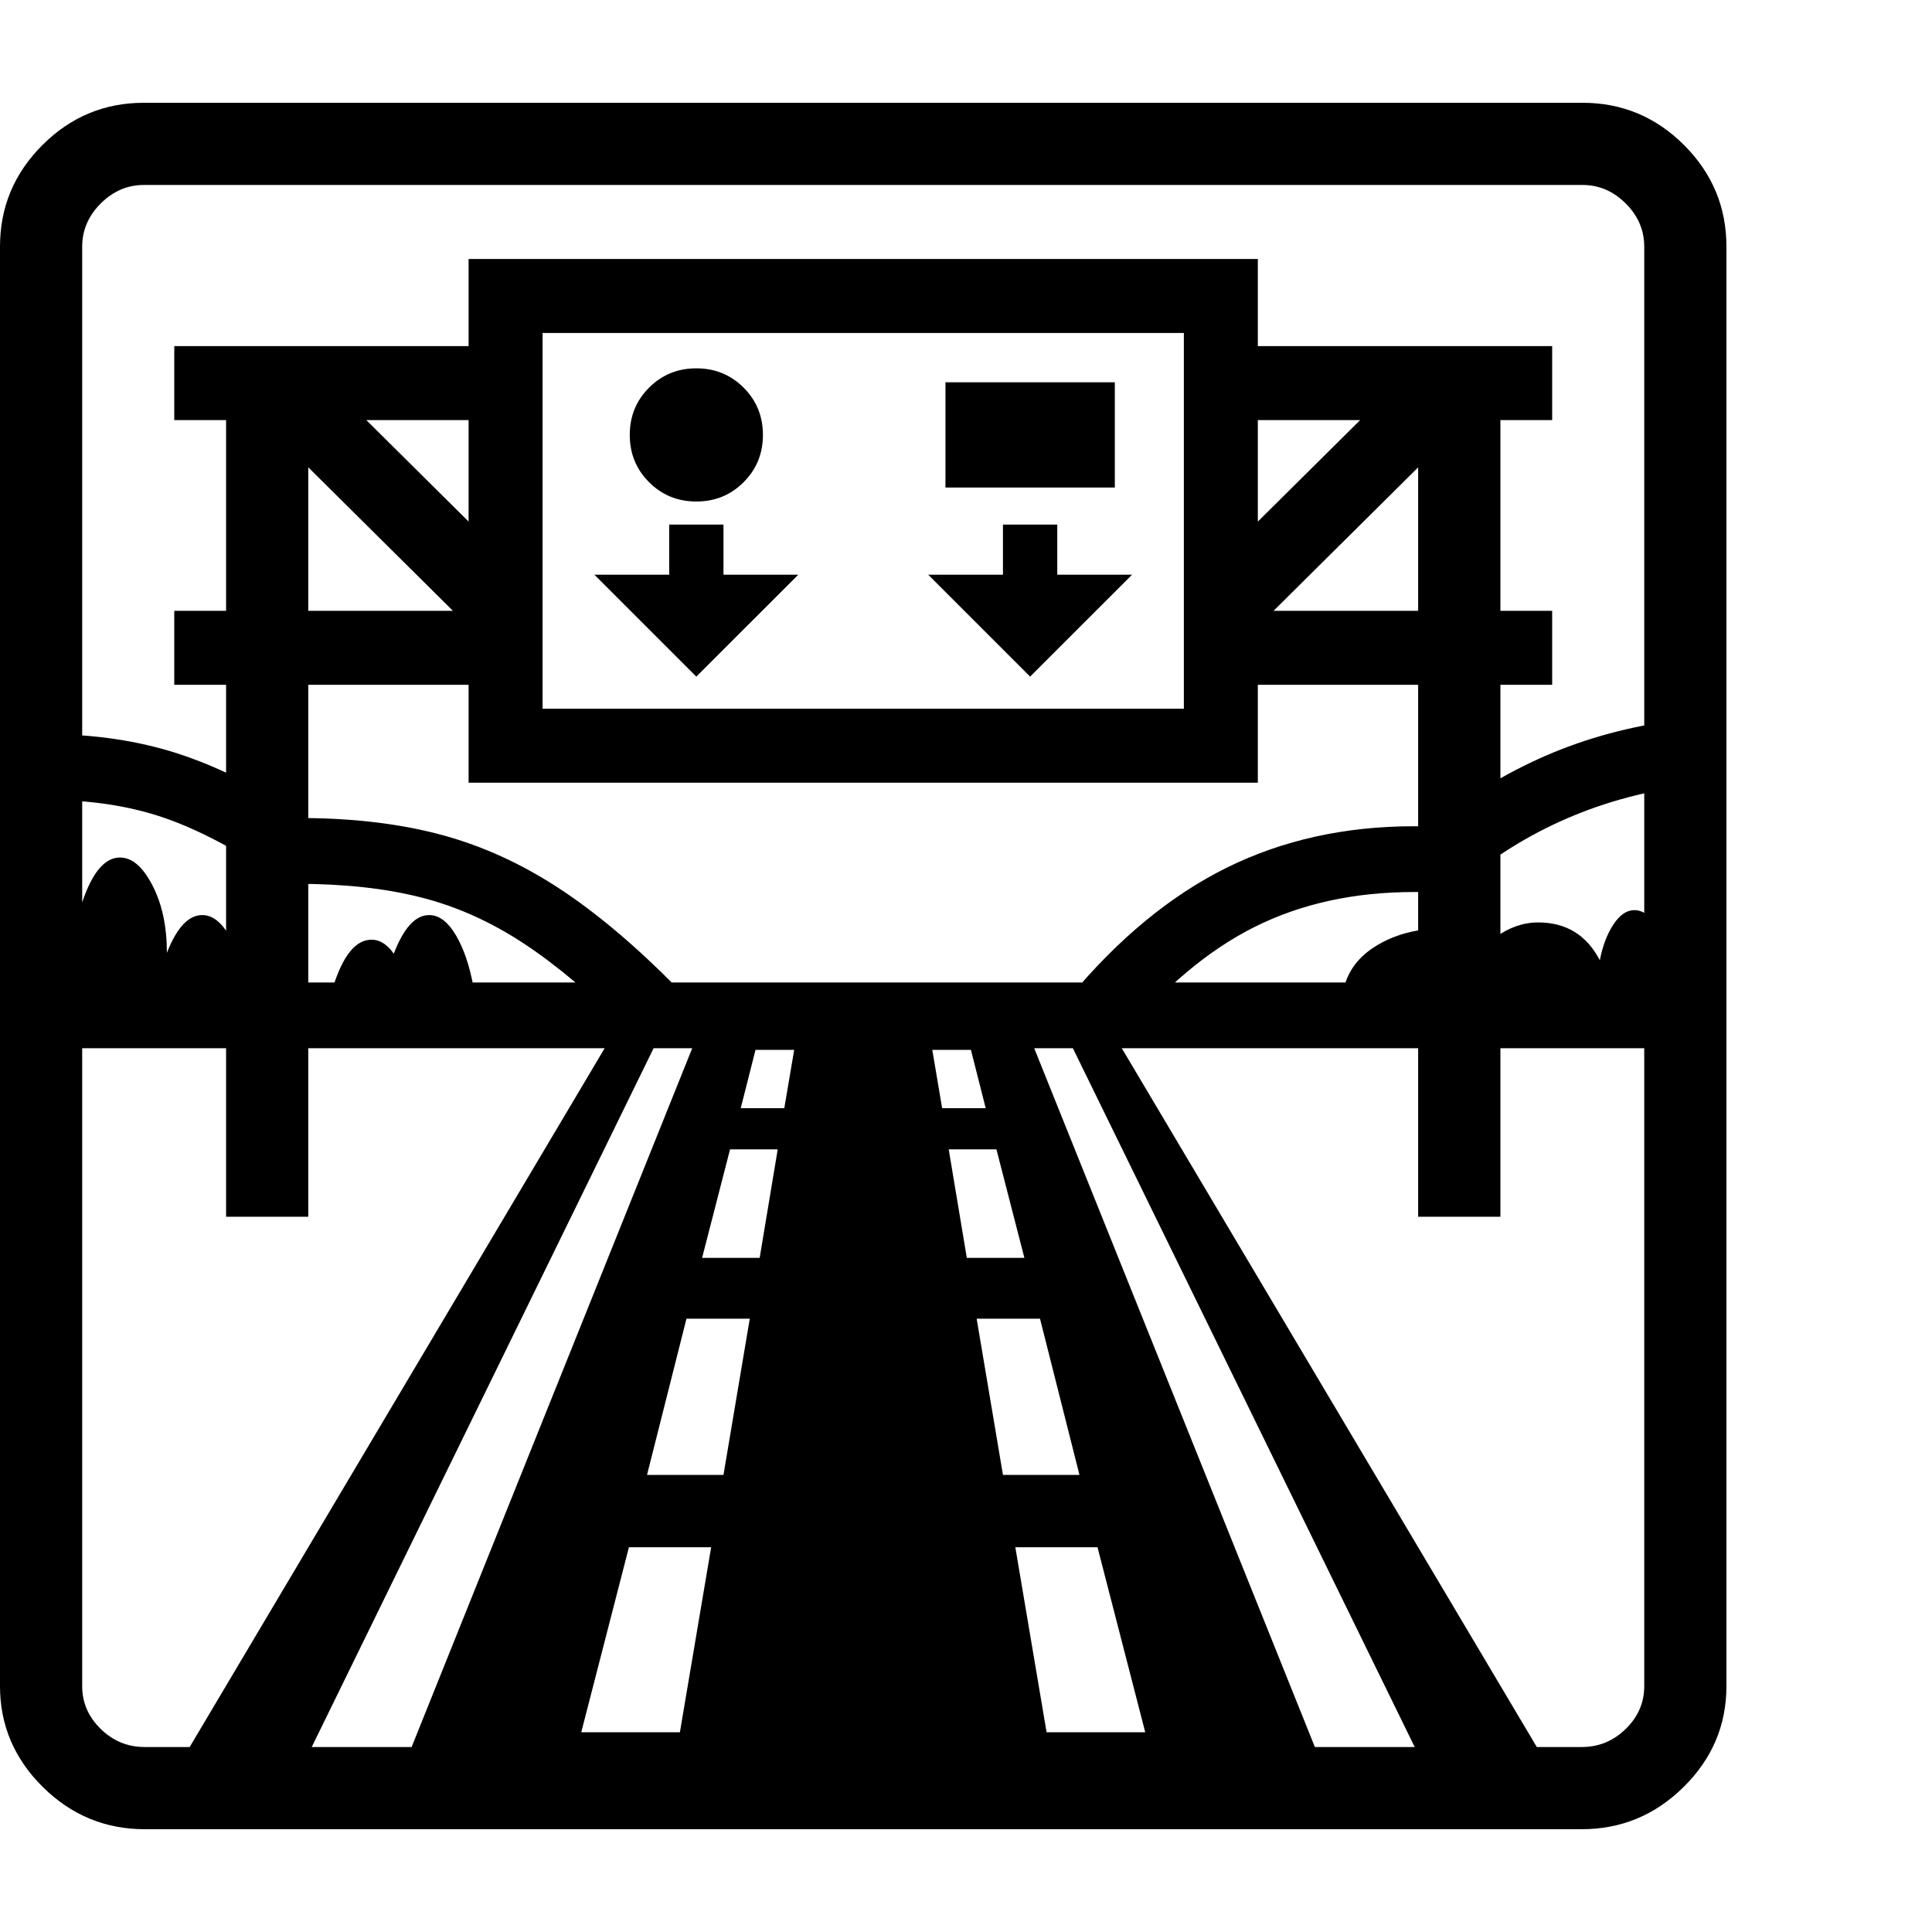 <svg version="1.1" xmlns="http://www.w3.org/2000/svg" style="fill:rgba(0,0,0,1.0)" width="256" height="256" viewBox="0 0 36.719 32.812"><path fill="rgb(0, 0, 0)" d="M2.75 32.812 C2 32.812 1.354 32.544 0.812 32.008 C0.271 31.471 0 30.833 0 30.094 L0 2.734 C0 1.984 0.268 1.341 0.805 0.805 C1.341 0.268 1.984 -0 2.734 -0 L30.078 -0 C30.828 -0 31.471 0.268 32.008 0.805 C32.544 1.341 32.812 1.984 32.812 2.734 L32.812 30.094 C32.812 30.833 32.542 31.471 32 32.008 C31.458 32.544 30.813 32.812 30.062 32.812 Z M11.047 30.969 L12.922 30.969 L13.516 27.453 L11.953 27.453 Z M5.703 31.703 L7.641 31.703 L13.156 17.969 L12.422 17.969 Z M4.688 16.812 L1.375 16.812 C1.375 16.76 1.375 16.714 1.375 16.672 C1.375 16.63 1.375 16.589 1.375 16.547 C1.375 15.932 1.464 15.411 1.641 14.984 C1.818 14.557 2.031 14.344 2.281 14.344 C2.51 14.344 2.716 14.521 2.898 14.875 C3.081 15.229 3.172 15.656 3.172 16.156 C3.359 15.677 3.583 15.438 3.844 15.438 C4.031 15.438 4.201 15.565 4.352 15.82 C4.503 16.076 4.615 16.406 4.688 16.812 Z M12.297 26.078 L13.75 26.078 L14.25 23.109 L13.047 23.109 Z M0.812 17.969 L0.812 16.719 L12.5 16.719 L12.188 17.969 Z M19.891 30.969 L21.766 30.969 L20.859 27.453 L19.297 27.453 Z M6.328 16.812 C6.516 16.208 6.76 15.906 7.062 15.906 C7.219 15.906 7.359 15.995 7.484 16.172 C7.672 15.682 7.896 15.438 8.156 15.438 C8.344 15.438 8.513 15.565 8.664 15.82 C8.815 16.076 8.927 16.406 9 16.812 Z M4.297 21.172 L4.297 5.406 L5.859 5.406 L5.859 21.172 Z M11.984 17.688 C11.255 16.958 10.578 16.388 9.953 15.977 C9.328 15.565 8.677 15.273 8 15.102 C7.323 14.93 6.536 14.844 5.641 14.844 L5.297 14.734 C4.474 14.182 3.737 13.797 3.086 13.578 C2.435 13.359 1.703 13.25 0.891 13.25 L0.891 12 C1.786 12 2.615 12.122 3.375 12.367 C4.135 12.612 4.953 13.021 5.828 13.594 C6.797 13.604 7.661 13.714 8.422 13.922 C9.182 14.13 9.917 14.466 10.625 14.93 C11.333 15.393 12.078 16.021 12.859 16.812 Z M3.141 32.031 L12.234 16.719 L20.578 16.719 L29.672 32.031 Z M13.344 21.953 L14.438 21.953 L14.781 19.891 L13.875 19.891 Z M19.062 26.078 L20.516 26.078 L19.766 23.109 L18.562 23.109 Z M3.312 11.062 L3.312 9.656 L9.234 9.656 L9.234 11.062 Z M14.078 19.109 L14.906 19.109 L15.094 18 L14.359 18 Z M18.375 21.953 L19.469 21.953 L18.938 19.891 L18.031 19.891 Z M25.172 31.703 L27.109 31.703 L20.391 17.969 L19.656 17.969 Z M17.906 19.109 L18.734 19.109 L18.453 18 L17.719 18 Z M8.766 9.812 L4.766 5.844 L5.766 4.844 L9.766 8.812 Z M2.75 31.25 L30.062 31.25 C30.385 31.25 30.664 31.135 30.898 30.906 C31.133 30.677 31.25 30.406 31.25 30.094 L31.25 2.734 C31.25 2.422 31.133 2.148 30.898 1.914 C30.664 1.68 30.391 1.562 30.078 1.562 L2.734 1.562 C2.422 1.562 2.148 1.68 1.914 1.914 C1.68 2.148 1.562 2.422 1.562 2.734 L1.562 30.094 C1.562 30.406 1.68 30.677 1.914 30.906 C2.148 31.135 2.427 31.25 2.75 31.25 Z M3.312 6.031 L3.312 4.625 L9.234 4.625 L9.234 6.031 Z M11.297 8.969 L13.234 10.906 L15.172 8.969 L13.75 8.969 L13.75 8.016 L12.719 8.016 L12.719 8.969 Z M13.234 7.578 C13.589 7.578 13.888 7.456 14.133 7.211 C14.378 6.966 14.5 6.667 14.5 6.312 C14.5 5.958 14.378 5.659 14.133 5.414 C13.888 5.169 13.589 5.047 13.234 5.047 C12.88 5.047 12.581 5.169 12.336 5.414 C12.091 5.659 11.969 5.958 11.969 6.312 C11.969 6.667 12.091 6.966 12.336 7.211 C12.581 7.456 12.88 7.578 13.234 7.578 Z M8.906 12.922 L8.906 2.969 L23.906 2.969 L23.906 12.922 Z M10.312 11.516 L22.5 11.516 L22.5 4.375 L10.312 4.375 Z M20.625 17.969 L20.312 16.719 L32.016 16.719 L32.016 17.969 Z M17.641 8.969 L19.578 10.906 L21.516 8.969 L20.094 8.969 L20.094 8.016 L19.062 8.016 L19.062 8.969 Z M21.297 17.812 L20.328 17 C21.255 15.885 22.25 15.065 23.312 14.539 C24.375 14.013 25.562 13.75 26.875 13.75 L27.188 13.75 C27.865 13.198 28.591 12.753 29.367 12.414 C30.143 12.076 30.979 11.849 31.875 11.734 L32.031 12.984 C30.333 13.214 28.854 13.885 27.594 15 L26.875 15 C25.74 15 24.729 15.221 23.844 15.664 C22.958 16.107 22.109 16.823 21.297 17.812 Z M31.766 16.875 L25.531 16.875 C25.604 16.51 25.82 16.221 26.18 16.008 C26.539 15.794 26.969 15.688 27.469 15.688 C27.646 15.688 27.815 15.703 27.977 15.734 C28.138 15.766 28.286 15.807 28.422 15.859 C28.682 15.672 28.953 15.578 29.234 15.578 C29.766 15.578 30.156 15.818 30.406 16.297 C30.458 16.026 30.544 15.799 30.664 15.617 C30.784 15.435 30.917 15.344 31.062 15.344 C31.25 15.344 31.414 15.487 31.555 15.773 C31.695 16.06 31.766 16.401 31.766 16.797 Z M17.969 7.312 L21.188 7.312 L21.188 5.312 L17.969 5.312 Z M26.953 21.172 L26.953 5.406 L28.516 5.406 L28.516 21.172 Z M23.578 11.062 L23.578 9.656 L29.5 9.656 L29.5 11.062 Z M24.047 9.812 L23.047 8.812 L27.047 4.844 L28.047 5.844 Z M23.578 6.031 L23.578 4.625 L29.5 4.625 L29.5 6.031 Z M36.719 27.344" /></svg>